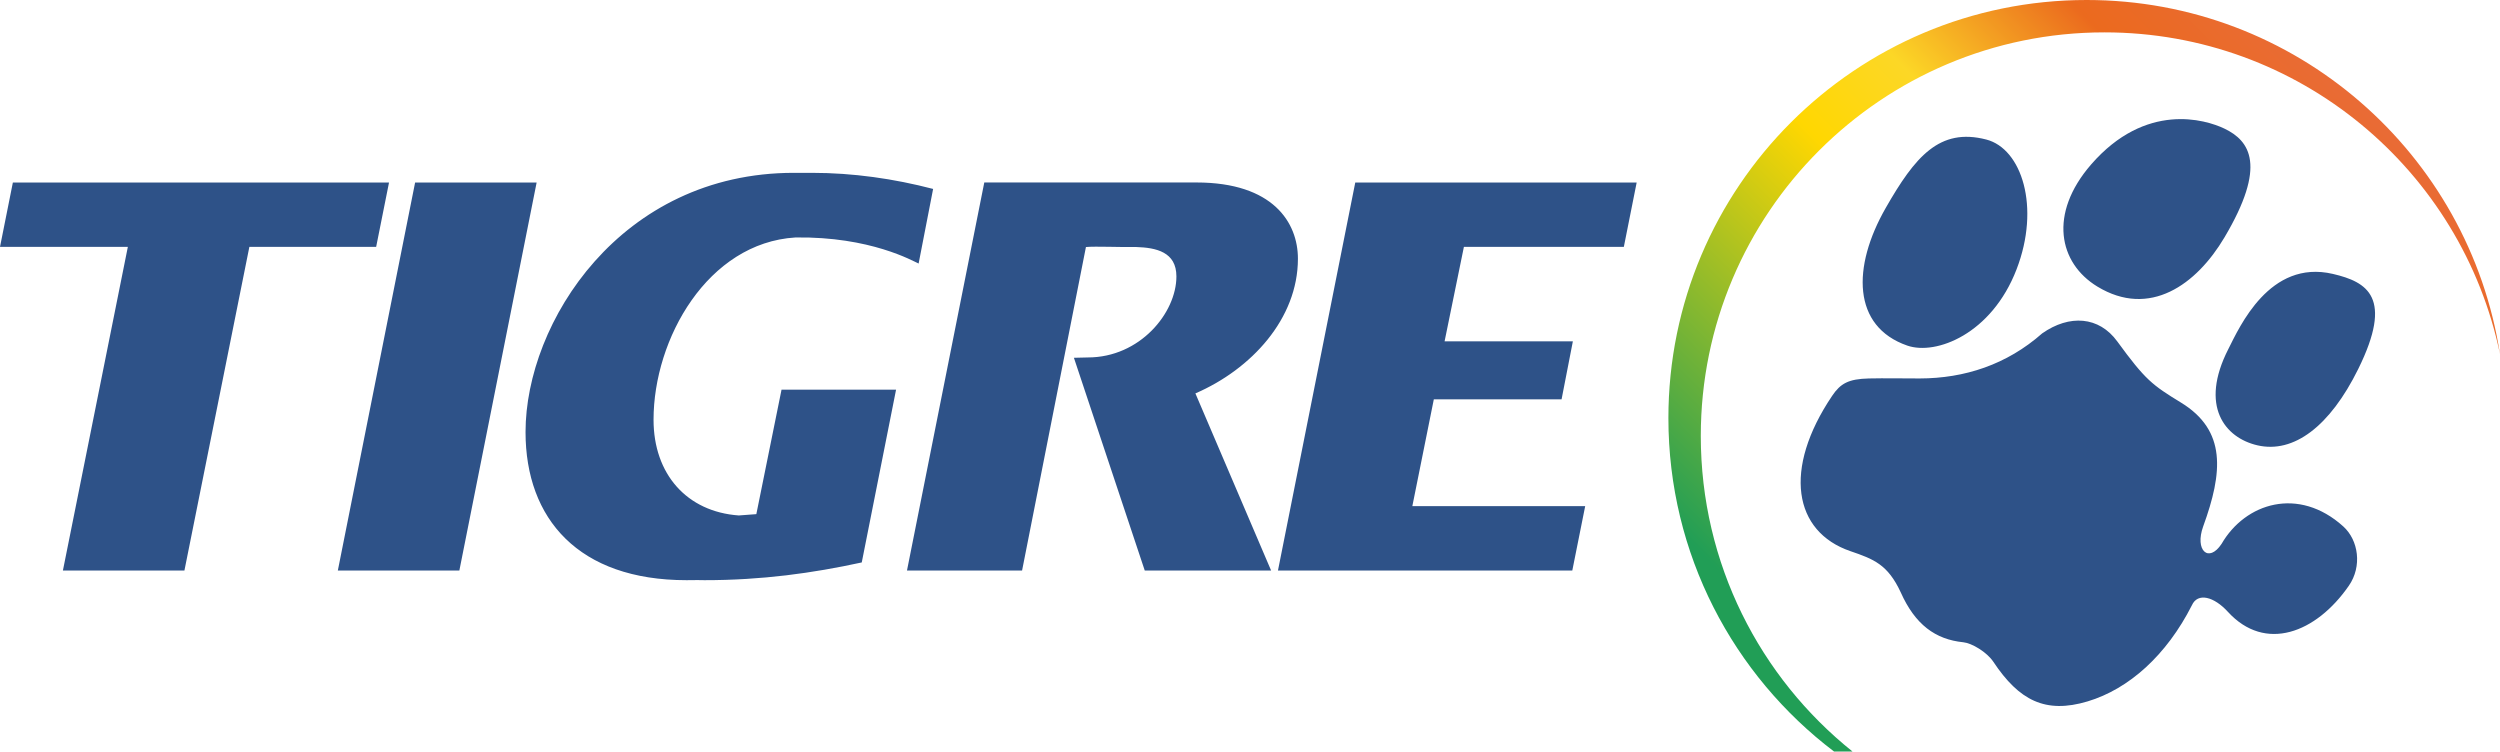 <svg clip-rule="evenodd" fill-rule="evenodd" height="263.252" image-rendering="optimizeQuality" shape-rendering="geometricPrecision" text-rendering="geometricPrecision" viewBox="0 -0.01 23168.93 6964.91" width="231.7mm" xmlns="http://www.w3.org/2000/svg"><linearGradient id="a" gradientUnits="userSpaceOnUse" x1="16704.8" x2="21926.17" y1="6068.13" y2="896.78"><stop offset="0" stop-color="#219e56"/><stop offset=".471" stop-color="#ffd701"/><stop offset=".612" stop-color="#fcd726"/><stop offset=".82" stop-color="#eb6a1e"/><stop offset="1" stop-color="#e96b37"/></linearGradient><path d="M15462.02 3875.16c0 1261.25 602.48 2382.16 1535.17 3089.74h171.27c-857.16-686.02-1406.22-1740.62-1406.22-2924.31 0-2065.93 1675.65-3740.63 3741.45-3740.63 1805.84 0 3313.76 1279.69 3665.24 2982.74C22882.53 1423.3 21276.44-.01 19338.39-.01c-2141.46 0-3876.38 1734.92-3876.38 3875.16" fill="url(#a)"/><path d="M1709.15 5287.19l601.81-2999.15h1175.01l119.33-596.65H119.19L0 2288.04h1184.77l-601.8 2999.15h1126.19zm2547.99 0l716.13-3595.81H3847.08l-716.13 3595.81zm2752.22-522.35c-49.36 3.53-105.78 8.82-162.45 12.21-481.54-34.31-790.16-382.81-790.16-887.53 0-749.35 502-1639.19 1315.49-1688.81 696.06-9.76 1090.39 219.95 1141.11 241.65l134.38-691.45c-363.15-94.66-740.94-149.16-1124.16-149.16h-166.51c-1606.37 0-2486.58 1387.5-2486.58 2402.22 0 805.76 492.52 1372.86 1491.92 1372.86 34.44 0 68.48-.41 102.38-.95 21.29.54 42.58.95 64.14.95 531.98 0 999.54-64.69 1457.47-164.35l318-1601.22H7242.88l-233.51 1153.59zm3599.61 522.35h1171.08l-701.61-1641.34c517.74-223.75 950.18-691.18 950.18-1248.37 0-333.31-228.77-706.37-940.15-706.37H9121.94L8405.55 5287.2H9472.2l591.78-2997.93c91.81-8.27 319.08 2.71 466.61 0 183.88 6.1 371.83 45.16 371.83 272.43 0 338.33-338.06 750.98-820.68 750.98l-129.22 3.12 656.45 1971.41zm1234.68 0l716.4-3595.81h2607.93l-118.92 596.65h-1482.28l-179 875.46h1188.85l-104.56 537.13h-1183.96l-199.07 989.77h1601.9l-119.46 596.79h-2727.82zm6352.08 665.14c78.39 7.87 217.11 90.32 278.13 181.3 237.44 356.64 480.86 484.38 873.15 366.67 382.95-114.99 731.32-427.43 966.18-890.11 54.52-122.17 205.58-80.82 333.99 59.94 345.79 378.2 817.56 196.63 1121.04-241.92 124.75-180.08 89.51-422.27-52.21-549.87-414.13-373.04-907.33-218.05-1127.68 162.45-120.01 180.63-250.33 59.4-170.18-162.04 182.11-500.25 218.05-888.75-206.39-1148.16-266.6-163.27-328.16-208.02-589.88-566.55-170.18-233.24-443.56-250.87-695.51-74.59-328.43 289.92-719.52 417.12-1135.42 417.93-150.51.4-319.49-3.53-471.09 0-189.16 4.75-262.94 46.24-340.09 160.69-459.02 680.87-357.99 1259.35 168.96 1439.84 215.75 73.78 346.07 122.72 466.35 381.46 133.02 298.6 320.98 436.91 580.65 462.95zm1183.02-4427.06c-394.88 455.76-299.83 912.48 58.58 1130.4 484.79 294.67 918.45-17.63 1177.59-454.69 395.55-665.95 237.85-895.39-.95-1009.56-174.79-83.54-728.61-249.92-1235.22 333.85h.01zm-1902.93 402.33c-312.71 546.36-310.41 1098.53 200.28 1275.22 265.79 92.08 781.35-106.18 1012.56-706.63 222.66-577.4 48.27-1118.6-281.39-1203.35-433.66-111.73-660.12 160.01-931.46 634.76zm3175.57 1307.09c102.79-202.19 381.18-833.42 968.76-696.19 320.57 74.72 562.48 217.64 235.27 880.74-262.94 532.93-598.68 785.55-934.86 707.72-301.85-69.97-538.89-363.95-269.17-892.27z" fill="#2e5288"/></svg>